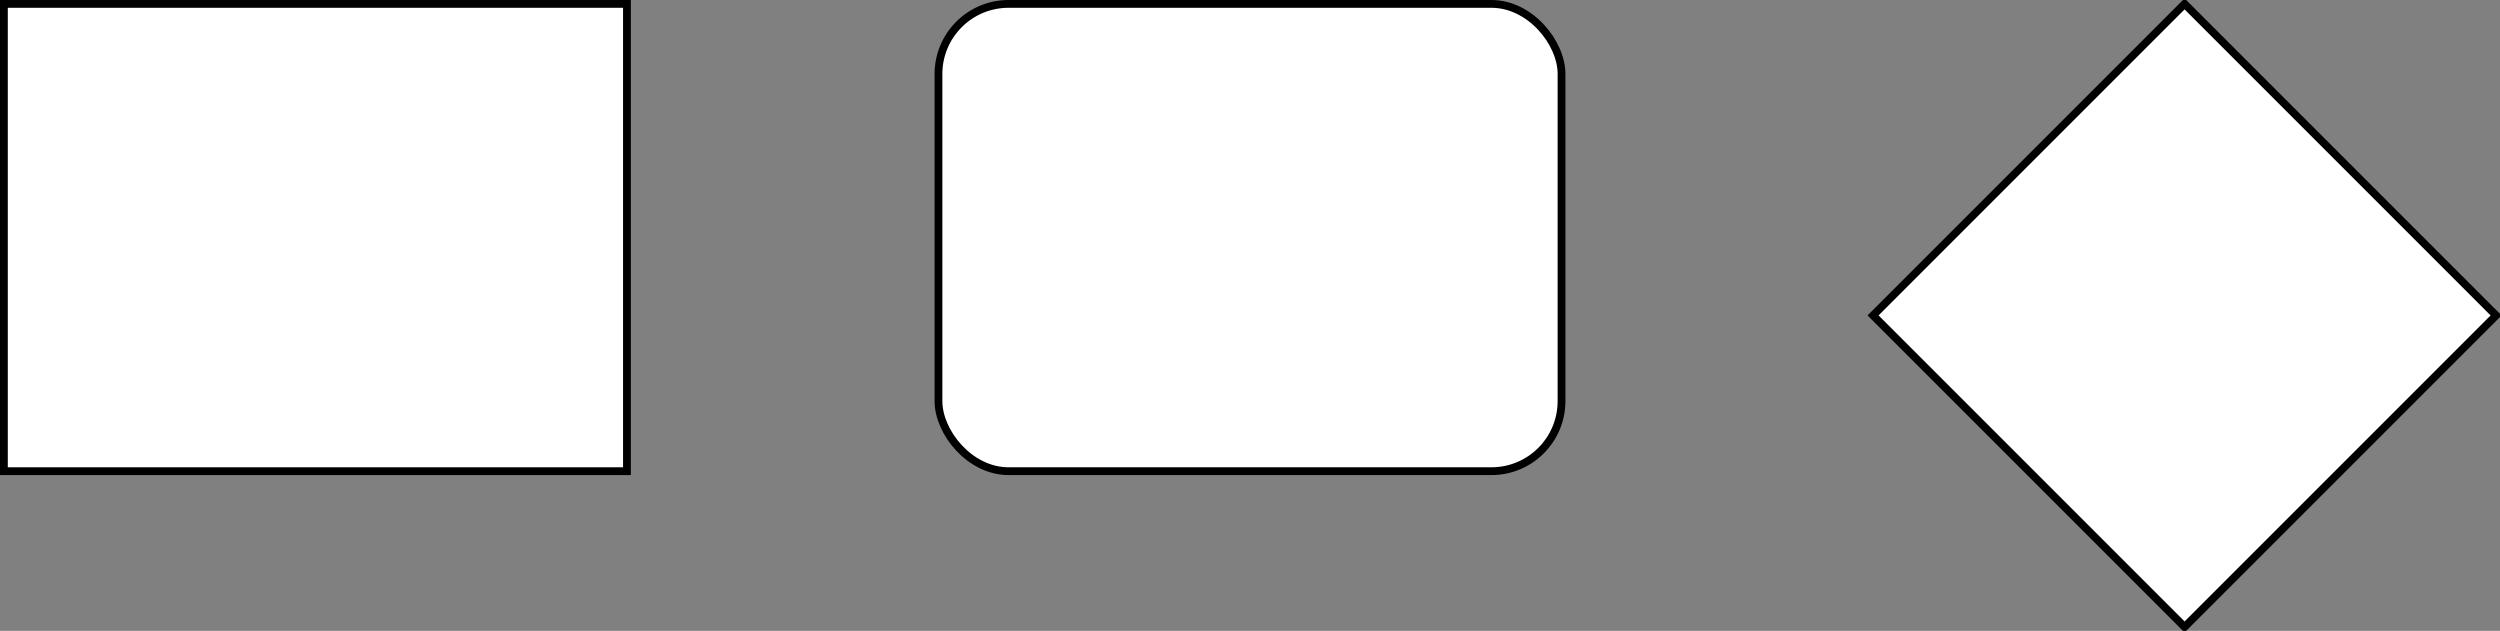 <!DOCTYPE svg PUBLIC "-//W3C//DTD SVG 1.1//EN" "http://www.w3.org/Graphics/SVG/1.1/DTD/svg11.dtd">
<svg xmlns="http://www.w3.org/2000/svg" xmlns:xlink="http://www.w3.org/1999/xlink" version="1.1" width="321px" height="81px" viewBox="-0.5 -0.5 321 81" content="&lt;mxfile modified=&quot;2019-08-26T16:22:21.039Z&quot; host=&quot;&quot; agent=&quot;Mozilla/5.0 (X11; Linux x86_64) AppleWebKit/537.36 (KHTML, like Gecko) draw.io/11.1.4 Chrome/76.0.381.88 Electron/6.0.0 Safari/537.36&quot; etag=&quot;bN-jjS8lK2ZgN0wpZYhz&quot; version=&quot;11.1.4&quot; type=&quot;device&quot;&gt;&lt;diagram id=&quot;t16poJRUk5V2Md9fV7Kv&quot; name=&quot;Page-1&quot;&gt;zZRdT4MwFEB/DY8mQDc2HyfO+aIxIc742NFKawoXSyfgr7es5SvbdIvJ4gtpT+/l3p42dVCYViuJc/YAhArHd0nloFvH92ezif42oDZgMkMGJJITg7weRPyLWuhauuWEFqNABSAUz8cwhiyjsRoxLCWU47A3EOOqOU7oHohiLPbpCyeKGTqfuj2/pzxhbWXPtSspboMtKBgmUA4QWjoolADKjNIqpKJx13oxeXdHVrvGJM3UgQTYvDc+fFfgjT6SXYBJecSp3dwiVhwyQ7uqyes1j54/ShQukmi9fhLT4Mrr+u36KFTdOpKwzQht8l0H3ZSMKxrlOG5WS30pNGMqbVrw9NBU+6RS0eroTob1VhRSqmStQ2zCxBqtx9NycD4WscHRBJZheyOS7r+9ND2wG2ynVuOZSkMQAueFdvK7W3SiW+8ibr3gH8sNISP8xCsb/KyVQbrZFhdR2gk7T+n8z0r1tH9edqGDNxotvwE=&lt;/diagram&gt;&lt;/mxfile&gt;" style="background-color: rgb(255, 255, 255);"><rect x="-0.5" y="-0.5" width="321" height="81" fill="#808080" stroke="none"/><defs/>
    <g>
        <rect x="0" y="0" width="80" height="60" fill="#ffffff" stroke="#000000" pointer-events="none"/>
        <rect x="120" y="0" width="80" height="60" rx="9" ry="9" fill="#ffffff" stroke="#000000" pointer-events="none"/>
        <path d="M 280 0 L 320 40 L 280 80 L 240 40 Z" fill="#ffffff" stroke="#000000" stroke-miterlimit="10" pointer-events="none"/>
    </g>
</svg>
